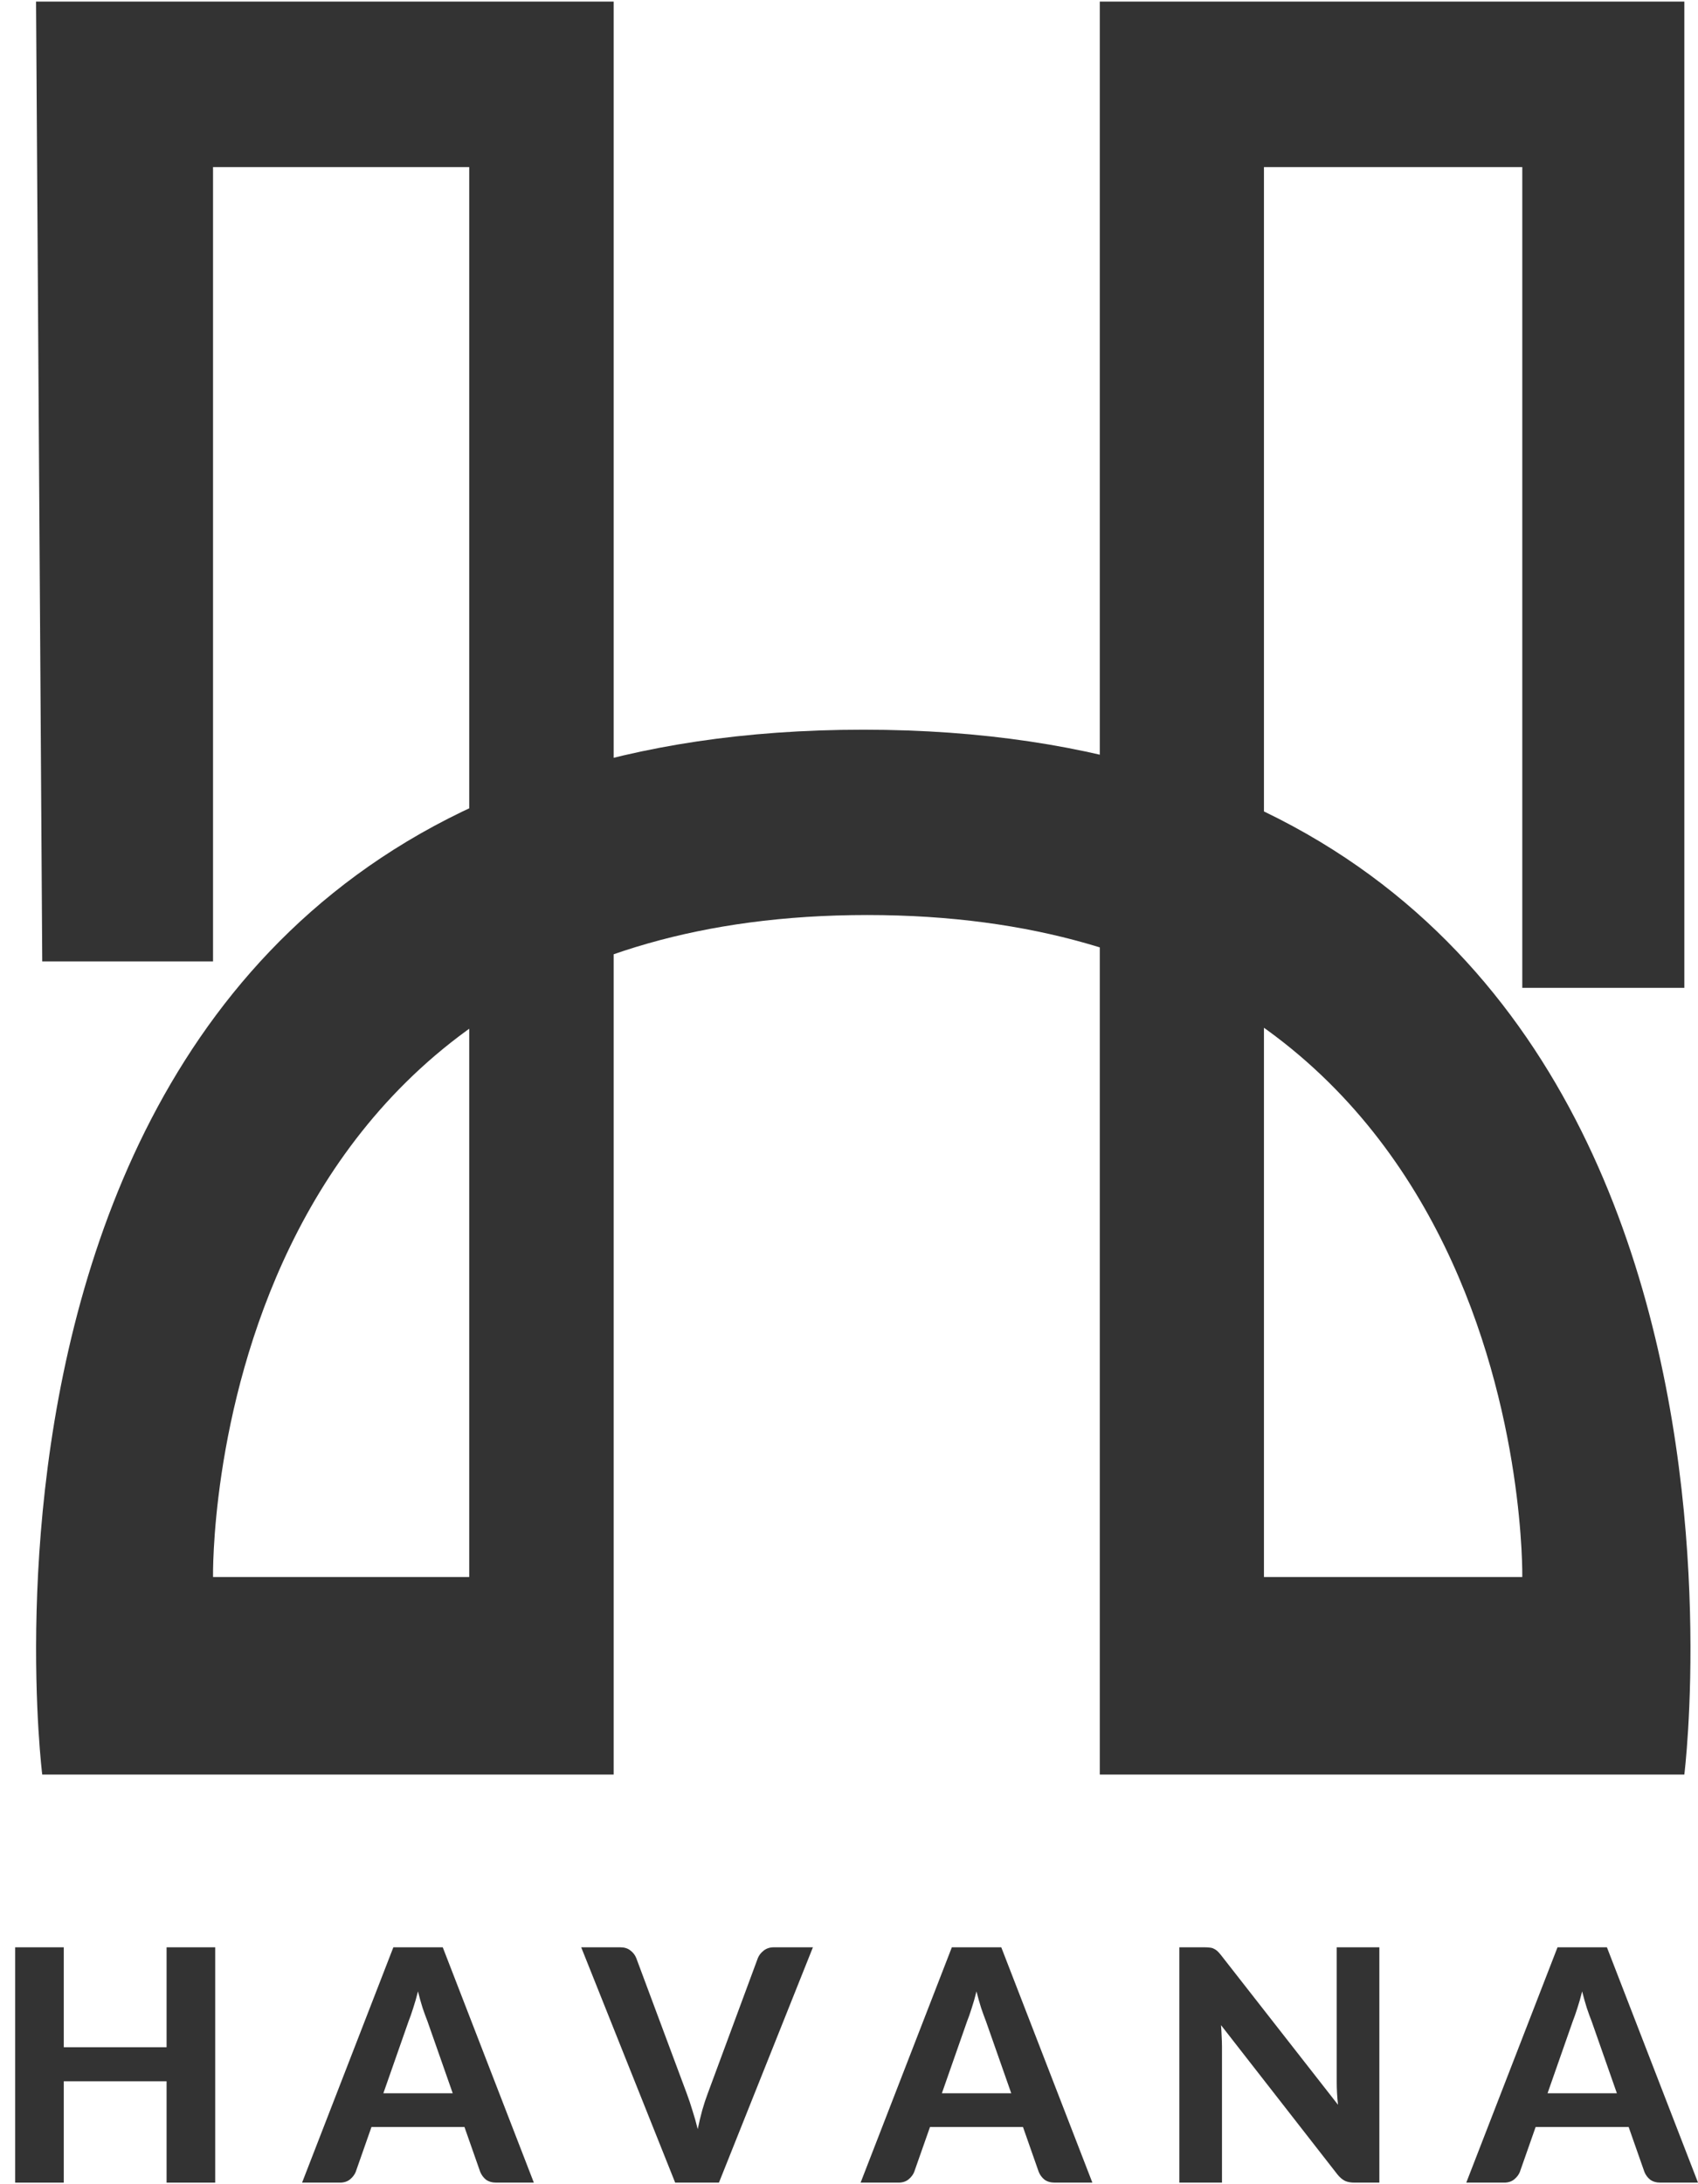 <svg width="56" height="72" viewBox="0 0 56 72" fill="none" xmlns="http://www.w3.org/2000/svg">
<path d="M1.393 31.692H7.026V5.507H15.475V51.984H7.026C7.026 51.984 6.634 30.163 28.6 30.163C50.566 30.163 50.205 51.984 50.205 51.984H41.685V5.507H50.205V32.564H55.549V0.052H36.271V58.497H55.549C55.549 58.497 59.881 24.054 28.471 24.054C-2.939 24.054 1.393 58.497 1.393 58.497H20.239V0.052H1.189L1.393 31.692Z" fill="#333333"/>
<path d="M7.097 64.191V71.948H5.494V68.607H2.103V71.948H0.5V64.191H2.103V67.485H5.494V64.191H7.097Z" fill="#333333"/>
<path d="M14.931 69.003L14.098 66.629C14.048 66.504 13.995 66.358 13.938 66.191C13.885 66.023 13.834 65.841 13.785 65.645C13.735 65.845 13.682 66.03 13.625 66.201C13.572 66.369 13.521 66.515 13.471 66.64L12.643 69.003H14.931ZM17.606 71.948H16.369C16.231 71.948 16.118 71.916 16.029 71.852C15.945 71.784 15.881 71.699 15.838 71.596L15.318 70.115H12.251L11.731 71.596C11.695 71.685 11.633 71.767 11.545 71.841C11.457 71.913 11.345 71.948 11.211 71.948H9.963L12.973 64.191H14.602L17.606 71.948Z" fill="#333333"/>
<path d="M26.81 64.191L23.711 71.948H22.267L19.168 64.191H20.452C20.59 64.191 20.702 64.225 20.787 64.293C20.875 64.357 20.941 64.441 20.983 64.544L22.65 69.013C22.713 69.181 22.775 69.365 22.835 69.564C22.899 69.76 22.957 69.967 23.011 70.184C23.056 69.967 23.106 69.76 23.159 69.564C23.216 69.365 23.276 69.181 23.34 69.013L24.995 64.544C25.031 64.455 25.093 64.375 25.181 64.304C25.273 64.229 25.386 64.191 25.521 64.191H26.81Z" fill="#333333"/>
<path d="M33.351 69.003L32.517 66.629C32.468 66.504 32.415 66.358 32.358 66.191C32.305 66.023 32.254 65.841 32.204 65.645C32.155 65.845 32.102 66.03 32.045 66.201C31.992 66.369 31.941 66.515 31.891 66.64L31.063 69.003H33.351ZM36.026 71.948H34.789C34.651 71.948 34.538 71.916 34.449 71.852C34.364 71.784 34.301 71.699 34.258 71.596L33.738 70.115H30.671L30.15 71.596C30.115 71.685 30.053 71.767 29.965 71.841C29.876 71.913 29.765 71.948 29.63 71.948H28.383L31.392 64.191H33.022L36.026 71.948Z" fill="#333333"/>
<path d="M45.491 64.191V71.948H44.669C44.545 71.948 44.44 71.929 44.355 71.89C44.27 71.847 44.187 71.776 44.106 71.676L40.269 66.757C40.279 66.882 40.286 67.005 40.29 67.126C40.297 67.248 40.301 67.36 40.301 67.463V71.948H38.894V64.191H39.733C39.8 64.191 39.857 64.195 39.903 64.202C39.952 64.206 39.996 64.218 40.035 64.24C40.074 64.257 40.111 64.282 40.147 64.314C40.182 64.346 40.221 64.389 40.264 64.443L44.127 69.382C44.113 69.247 44.102 69.117 44.095 68.992C44.088 68.864 44.085 68.743 44.085 68.629V64.191H45.491Z" fill="#333333"/>
<path d="M53.325 69.003L52.492 66.629C52.442 66.504 52.389 66.358 52.333 66.191C52.28 66.023 52.228 65.841 52.179 65.645C52.129 65.845 52.076 66.03 52.02 66.201C51.967 66.369 51.915 66.515 51.866 66.64L51.038 69.003H53.325ZM56 71.948H54.763C54.625 71.948 54.512 71.916 54.424 71.852C54.339 71.784 54.275 71.699 54.233 71.596L53.713 70.115H50.645L50.125 71.596C50.09 71.685 50.028 71.767 49.939 71.841C49.851 71.913 49.739 71.948 49.605 71.948H48.358L51.367 64.191H52.996L56 71.948Z" fill="#333333"/>
</svg>
